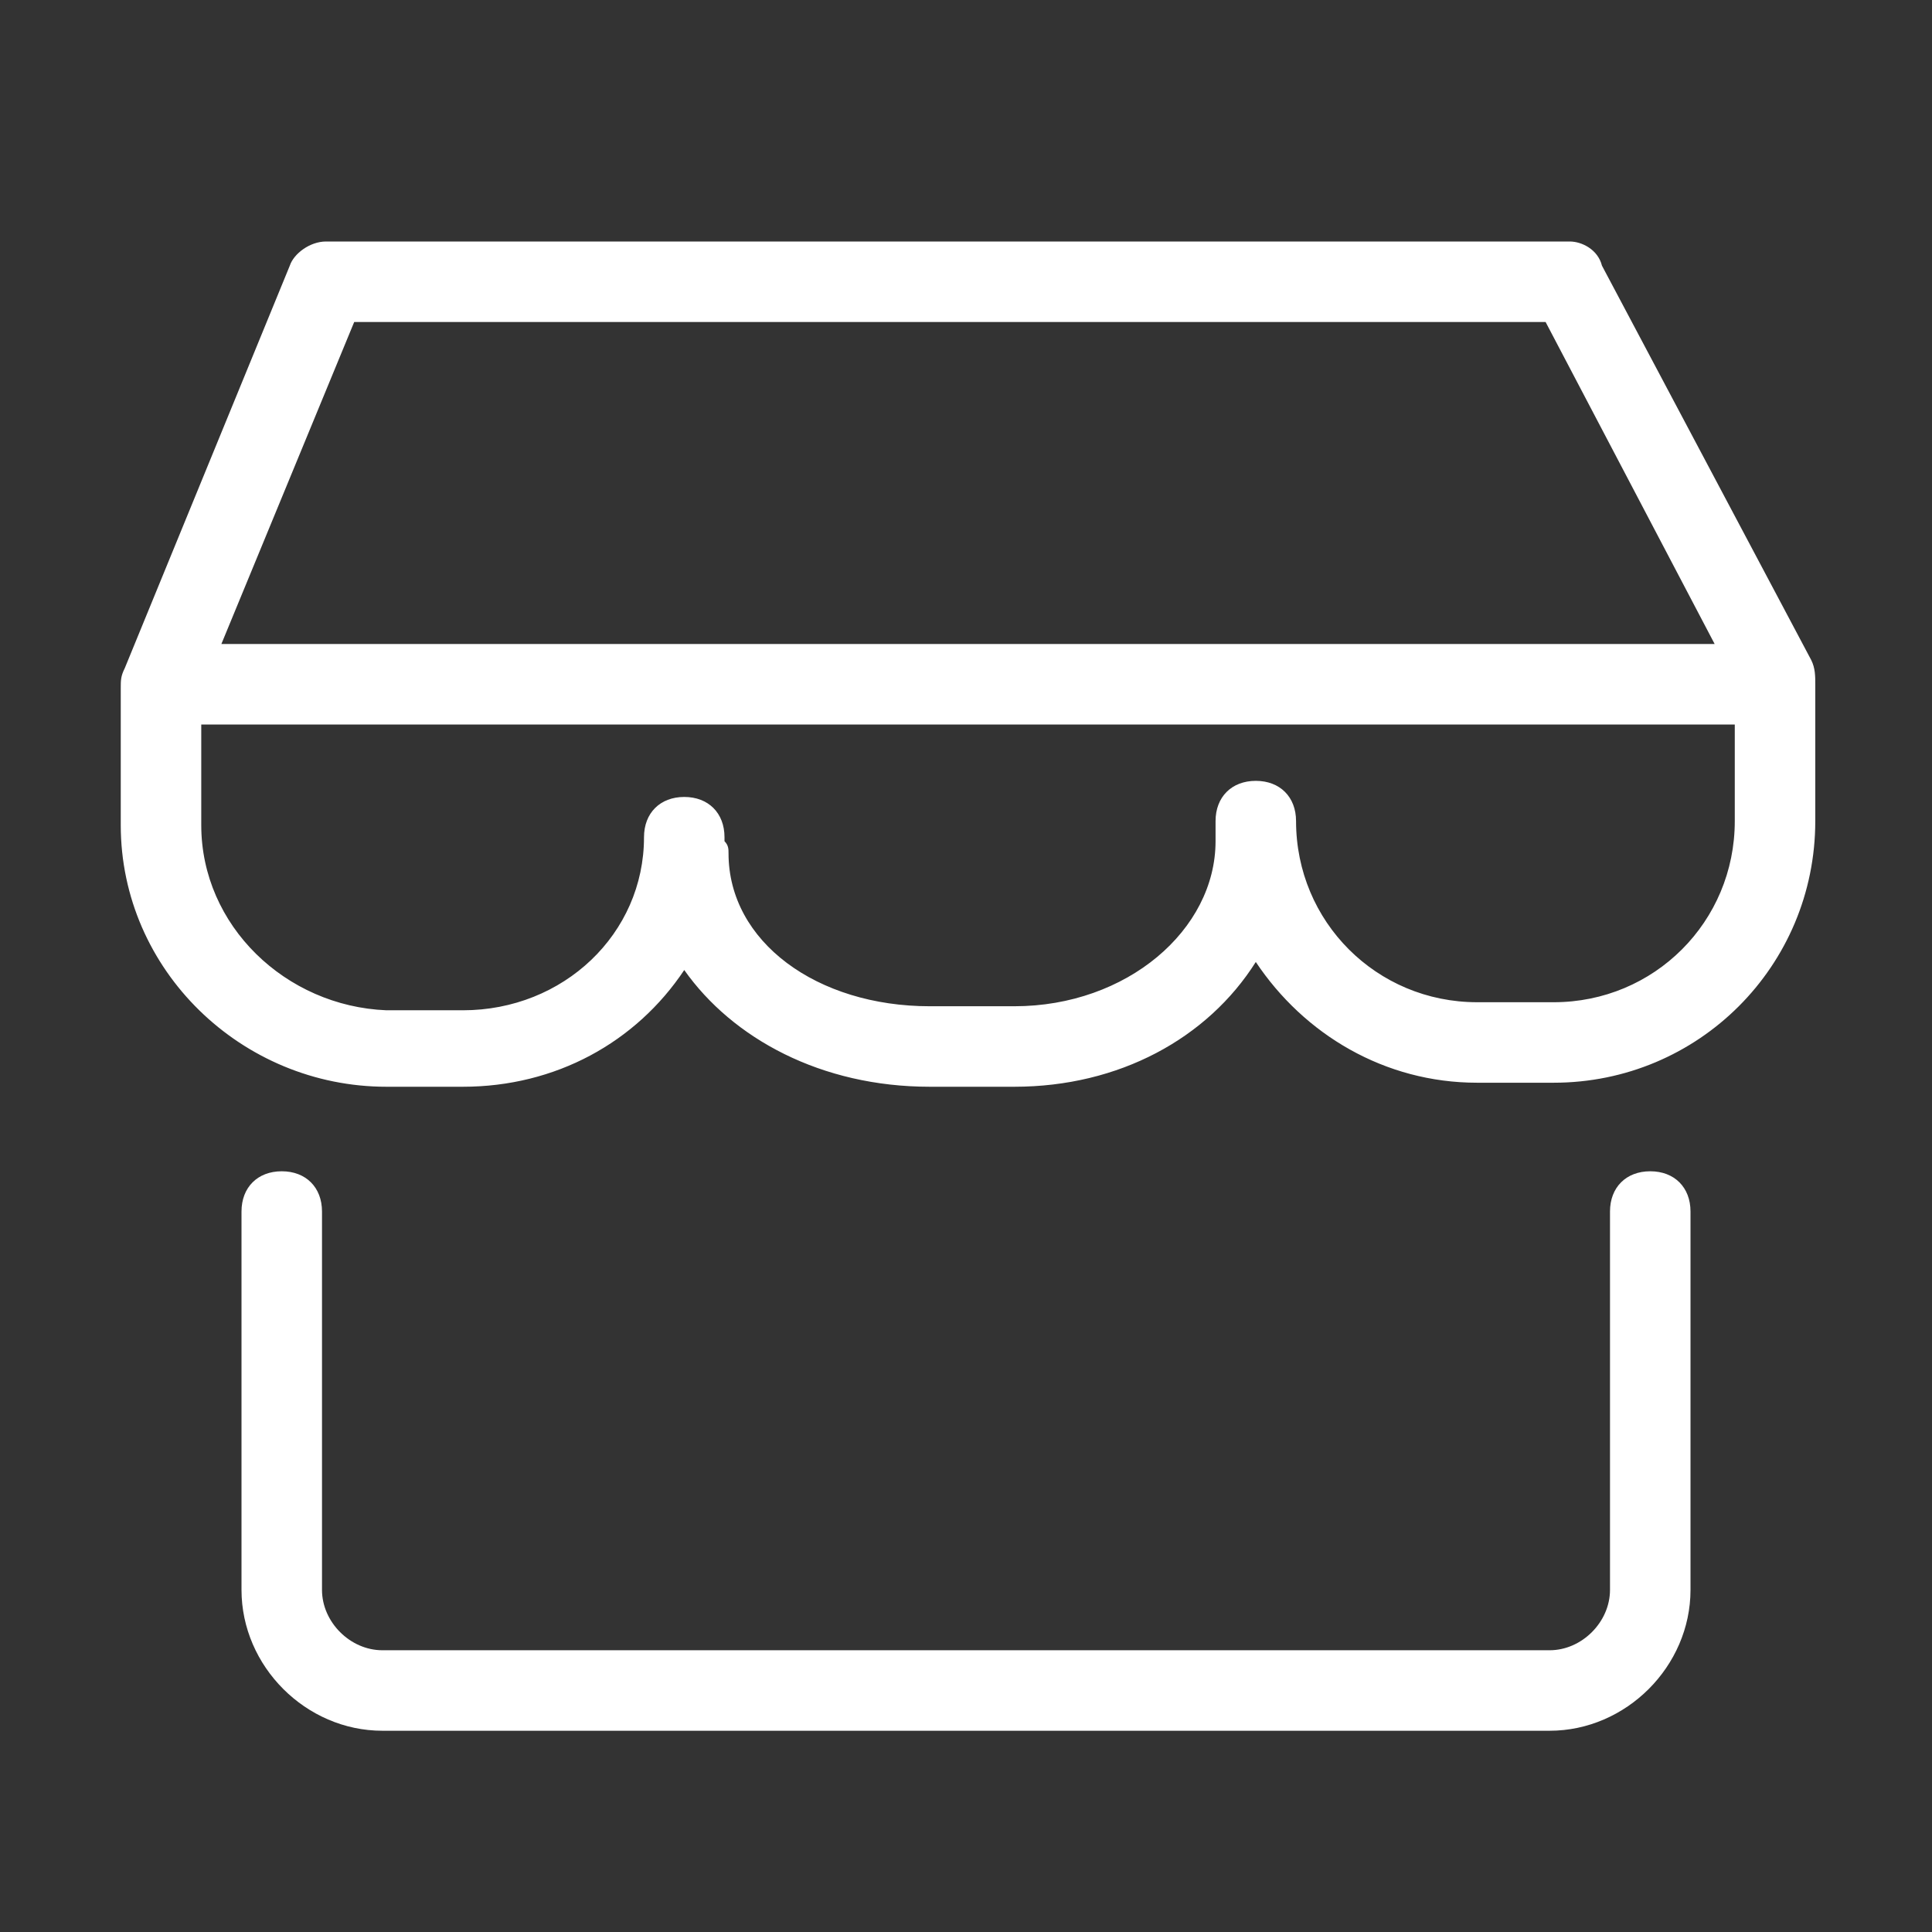 <svg width="1024" height="1024" xmlns="http://www.w3.org/2000/svg" class="icon">
 <rect width="100%" height="100%" fill="#333333" stroke="none"/>
 <defs>
  <style type="text/css"/>
 </defs>
 <g>
  <title>background</title>
  <rect fill="none" id="canvas_background" height="402" width="582" y="-1" x="-1"/>
 </g>
 <g>
  <title>Layer 1</title>
  <path id="svg_1" fill="#ffffff" d="m874.667,620.8c-12.8,0 -21.333,8.533 -21.333,21.333l0,200.533c0,17.067 -14.933,32 -32,32l-618.667,0c-17.067,0 -32,-14.933 -32,-32l0,-200.533c0,-12.8 -8.533,-21.333 -21.333,-21.333s-21.333,8.533 -21.333,21.333l0,200.533c0,40.533 34.133,74.667 74.667,74.667l618.667,0c40.533,0 74.667,-34.133 74.667,-74.667l0,-200.533c0,-12.8 -8.533,-21.333 -21.333,-21.333zm87.467,-258.133c0,-4.267 0,-8.533 -2.133,-12.8l-110.933,-209.067c-2.133,-8.533 -10.667,-12.8 -17.067,-12.8l-659.2,0c-8.533,0 -17.067,6.4 -19.2,12.8l-87.467,213.333c-2.133,4.267 -2.133,6.4 -2.133,10.667l0,72.533c0,76.8 64,138.667 140.8,138.667l40.533,0c49.067,0 91.733,-23.467 117.333,-61.867c25.6,36.267 72.533,61.867 130.133,61.867l44.8,0c55.467,0 102.4,-25.6 128,-66.133c25.6,38.4 68.267,64 117.333,64l40.533,0c76.8,0 138.667,-61.867 138.667,-138.667l0,-72.533zm-774.4,-192l631.467,0l89.6,170.667l-791.467,0l70.4,-170.667zm635.733,360.533l-40.533,0c-53.333,0 -96,-42.667 -96,-96c0,-12.8 -8.533,-21.333 -21.333,-21.333s-21.333,8.533 -21.333,21.333l0,10.667c0,46.933 -46.933,87.467 -106.667,87.467l-44.8,0c-59.733,0 -106.667,-34.133 -106.667,-81.067c0,-2.133 0,-4.267 -2.133,-6.4l0,-2.133c0,-12.8 -8.533,-21.333 -21.333,-21.333s-21.333,8.533 -21.333,21.333c0,51.2 -42.667,91.733 -96,91.733l-40.533,0c-53.333,-2.133 -98.133,-44.8 -98.133,-98.133l0,-53.333l812.8,0l0,51.2c0,53.333 -42.667,96 -96,96z"/>
 </g>
</svg>